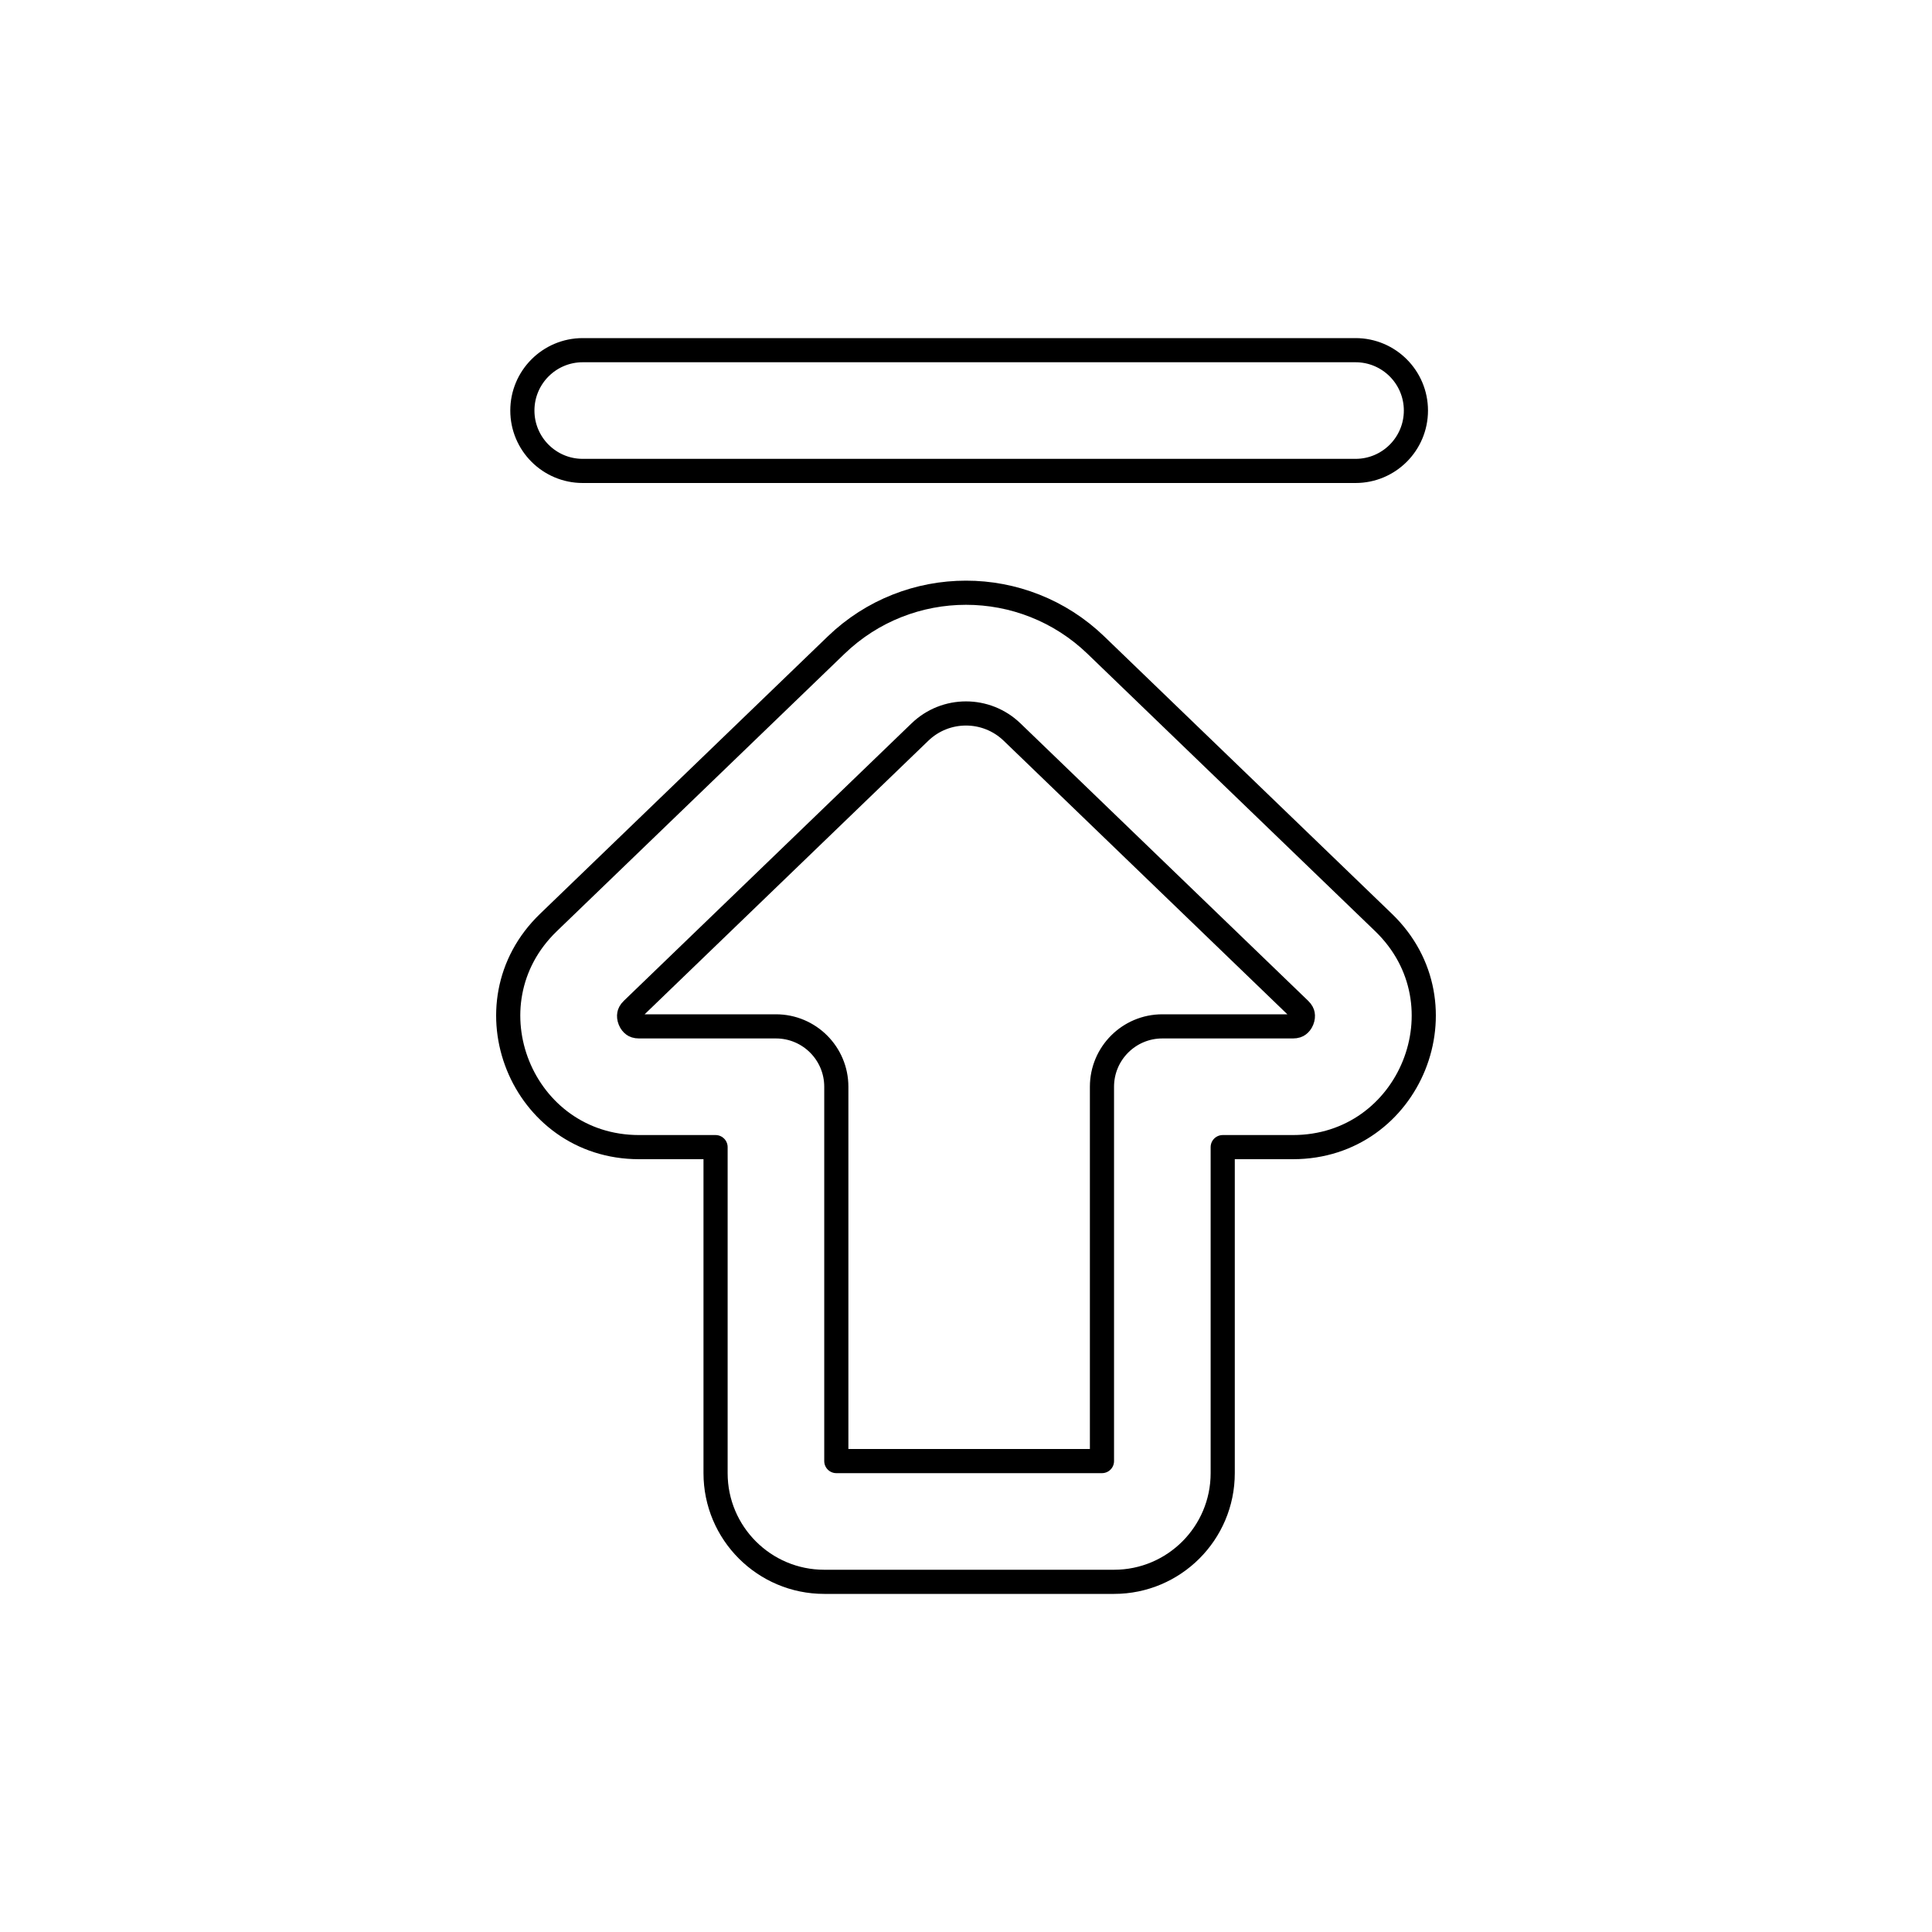 <svg width="80" height="80" viewBox="0 0 80 80" fill="none" xmlns="http://www.w3.org/2000/svg">
  <path d="M56.13 14.5C57.511 14.5 58.63 15.619 58.63 17C58.63 18.381 57.511 19.5 56.13 19.5L24.13 19.5C22.749 19.5 21.63 18.381 21.63 17C21.63 15.619 22.749 14.5 24.13 14.5L56.13 14.5Z" stroke="currentColor" stroke-linecap="round" stroke-linejoin="round" />
  <path fill-rule="evenodd" clip-rule="evenodd" d="M34.62 26.715C37.622 23.82 42.377 23.82 45.379 26.714L57.291 38.2C60.793 41.577 58.402 47.5 53.537 47.5H50.63L50.63 61C50.63 63.485 48.615 65.5 46.13 65.5H34.13C31.645 65.5 29.63 63.485 29.63 61L29.63 47.5H26.462C21.597 47.5 19.207 41.577 22.709 38.2L34.62 26.715ZM41.909 30.314C40.843 29.286 39.156 29.286 38.091 30.314L26.18 41.8C26.087 41.889 26.064 41.958 26.055 42.006C26.043 42.069 26.048 42.154 26.085 42.245C26.122 42.337 26.177 42.401 26.229 42.438C26.269 42.467 26.334 42.5 26.462 42.5H32.13C33.511 42.5 34.63 43.619 34.63 45L34.63 60.5L45.63 60.5L45.63 45C45.63 43.619 46.749 42.5 48.13 42.5H53.537C53.666 42.5 53.73 42.467 53.77 42.438C53.822 42.401 53.878 42.337 53.915 42.245C53.952 42.154 53.956 42.069 53.945 42.006C53.936 41.958 53.912 41.889 53.82 41.8L41.909 30.314Z" stroke="currentColor" stroke-linecap="round" stroke-linejoin="round" />
</svg>